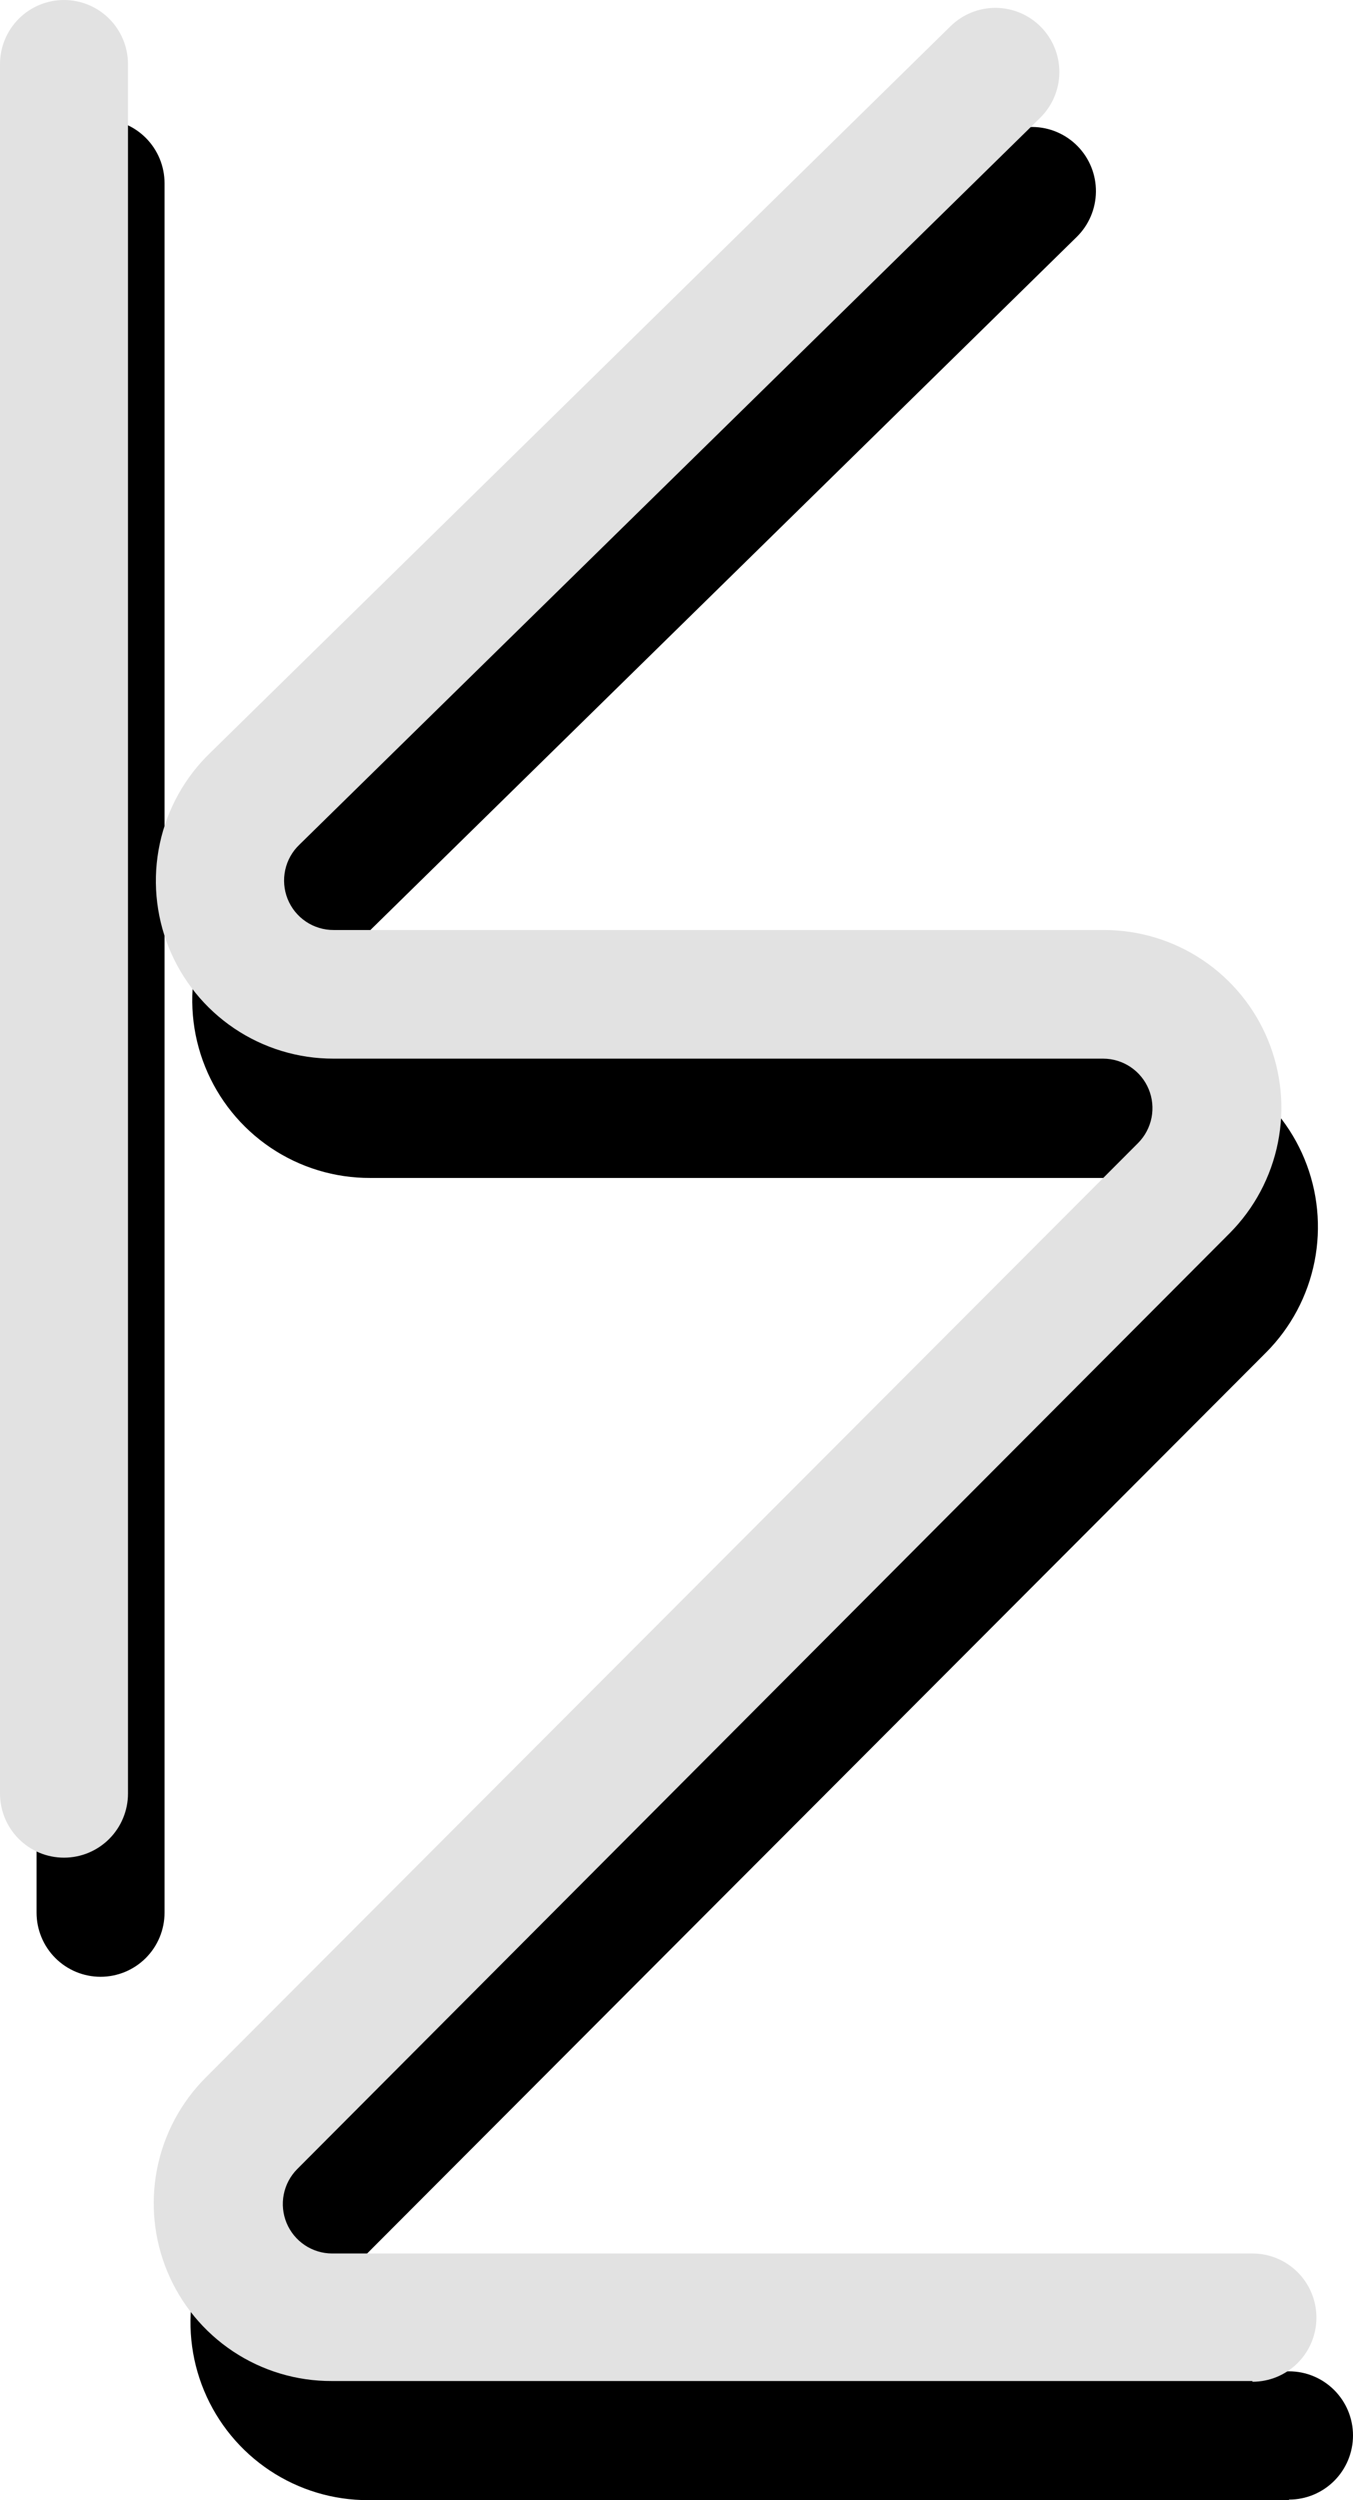 <svg width="131" height="242" viewBox="0 0 131 242" version="1.1" xmlns="http://www.w3.org/2000/svg" xmlns:xlink="http://www.w3.org/1999/xlink">
<title>Website Logo</title>
<desc>Created using Figma</desc>
<g id="Canvas" transform="translate(82 1552)">
<g id="Website Logo">
<g id="Vector">
<use xlink:href="#path0_fill" transform="translate(-78.46 -1540.47)"/>
</g>
<g id="Vector">
<use xlink:href="#path1_fill" transform="translate(-63.558 -1539.71)"/>
</g>
<g id="Vector">
<use xlink:href="#path2_fill" transform="translate(-82 -1552)" fill="#E2E2E2"/>
</g>
<g id="Vector">
<use xlink:href="#path3_fill" transform="translate(-67.116 -1551.24)" fill="#E2E2E2"/>
</g>
</g>
</g>
<defs>
<path id="path0_fill" d="M 6.196 179.81C 4.553 179.81 2.977 179.156 1.815 177.992C 0.653 176.828 1.57232e-15 175.249 7.86158e-16 173.602L 7.86158e-16 6.208C 0 4.562 0.653 2.983 1.815 1.818C 2.977 0.654 4.553 2.02996e-07 6.196 2.02996e-07C 7.839 2.02996e-07 9.415 0.654 10.577 1.818C 11.739 2.983 12.392 4.562 12.392 6.208L 12.392 173.602C 12.392 175.249 11.739 176.828 10.577 177.992C 9.415 179.156 7.839 179.81 6.196 179.81Z"/>
<path id="path1_fill" d="M 106.362 229.708L 17.229 229.708C 13.829 229.719 10.503 228.719 7.672 226.835C 4.84 224.951 2.63 222.267 1.322 219.123C 0.014 215.98 -0.333 212.518 0.324 209.176C 0.981 205.834 2.613 202.763 5.014 200.352L 95.297 109.888C 95.96 109.217 96.411 108.365 96.592 107.438C 96.773 106.512 96.677 105.553 96.316 104.681C 95.955 103.809 95.344 103.064 94.561 102.538C 93.779 102.013 92.859 101.731 91.916 101.728L 17.406 101.728C 13.972 101.741 10.612 100.721 7.762 98.802C 4.912 96.882 2.702 94.15 1.418 90.959C 0.133 87.767 -0.167 84.263 0.556 80.9C 1.279 77.536 2.992 74.466 5.474 72.088L 77.135 1.774C 78.308 0.622 79.891 -0.016 81.534 0C 83.178 0.017 84.747 0.687 85.897 1.863C 87.048 3.039 87.685 4.625 87.668 6.272C 87.651 7.918 86.983 9.491 85.809 10.643L 14.095 80.992C 13.4 81.653 12.918 82.507 12.713 83.445C 12.508 84.384 12.59 85.362 12.947 86.253C 13.303 87.144 13.919 87.907 14.715 88.443C 15.51 88.979 16.447 89.263 17.406 89.258L 92.058 89.258C 95.447 89.272 98.755 90.289 101.568 92.183C 104.381 94.076 106.571 96.762 107.864 99.9C 109.157 103.039 109.494 106.491 108.833 109.821C 108.172 113.151 106.542 116.211 104.149 118.615L 13.865 209.079C 13.202 209.749 12.752 210.601 12.57 211.528C 12.389 212.454 12.485 213.414 12.847 214.285C 13.208 215.157 13.818 215.903 14.601 216.428C 15.384 216.953 16.304 217.235 17.246 217.238L 106.362 217.238C 108.005 217.238 109.581 217.892 110.743 219.057C 111.905 220.221 112.558 221.8 112.558 223.446C 112.558 225.093 111.905 226.672 110.743 227.836C 109.581 229.001 108.005 229.655 106.362 229.655L 106.362 229.708Z"/>
<path id="path2_fill" d="M 6.196 179.81C 4.553 179.81 2.977 179.156 1.815 177.992C 0.653 176.828 5.89618e-16 175.249 0 173.602L 0 6.208C 2.44866e-08 4.562 0.653 2.983 1.815 1.818C 2.977 0.654 4.553 4.75771e-09 6.196 4.75771e-09C 7.839 4.75771e-09 9.415 0.654 10.577 1.818C 11.739 2.983 12.392 4.562 12.392 6.208L 12.392 173.602C 12.392 175.249 11.739 176.828 10.577 177.992C 9.415 179.156 7.839 179.81 6.196 179.81Z"/>
<path id="path3_fill" d="M 106.379 229.708L 17.246 229.708C 13.844 229.723 10.513 228.724 7.678 226.839C 4.842 224.954 2.63 222.267 1.321 219.12C 0.012 215.973 -0.334 212.507 0.327 209.162C 0.987 205.817 2.625 202.744 5.032 200.334L 95.315 109.87C 95.978 109.199 96.429 108.347 96.61 107.421C 96.791 106.494 96.695 105.535 96.334 104.663C 95.972 103.791 95.362 103.046 94.579 102.521C 93.796 101.995 92.876 101.713 91.934 101.71L 17.423 101.71C 13.993 101.719 10.639 100.699 7.792 98.78C 4.946 96.861 2.739 94.132 1.455 90.944C 0.171 87.757 -0.13 84.257 0.589 80.896C 1.309 77.535 3.016 74.467 5.492 72.088L 77.152 1.774C 78.326 0.622 79.909 -0.016 81.552 0C 83.195 0.017 84.765 0.687 85.915 1.863C 87.065 3.039 87.702 4.625 87.686 6.272C 87.669 7.918 87 9.491 85.827 10.643L 14.113 80.992C 13.417 81.653 12.936 82.507 12.731 83.445C 12.526 84.384 12.607 85.362 12.964 86.253C 13.321 87.144 13.937 87.907 14.732 88.443C 15.527 88.979 16.465 89.263 17.423 89.258L 92.076 89.258C 95.464 89.272 98.773 90.289 101.586 92.183C 104.399 94.076 106.589 96.762 107.882 99.9C 109.175 103.039 109.512 106.491 108.85 109.821C 108.189 113.151 106.56 116.211 104.167 118.615L 13.883 209.203C 13.22 209.874 12.77 210.726 12.588 211.652C 12.407 212.578 12.503 213.538 12.864 214.41C 13.226 215.282 13.836 216.027 14.619 216.552C 15.402 217.078 16.322 217.359 17.264 217.362L 106.379 217.362C 108.023 217.362 109.599 218.016 110.761 219.181C 111.923 220.345 112.575 221.924 112.575 223.571C 112.575 225.217 111.923 226.796 110.761 227.961C 109.599 229.125 108.023 229.779 106.379 229.779L 106.379 229.708Z"/>
</defs>
</svg>
